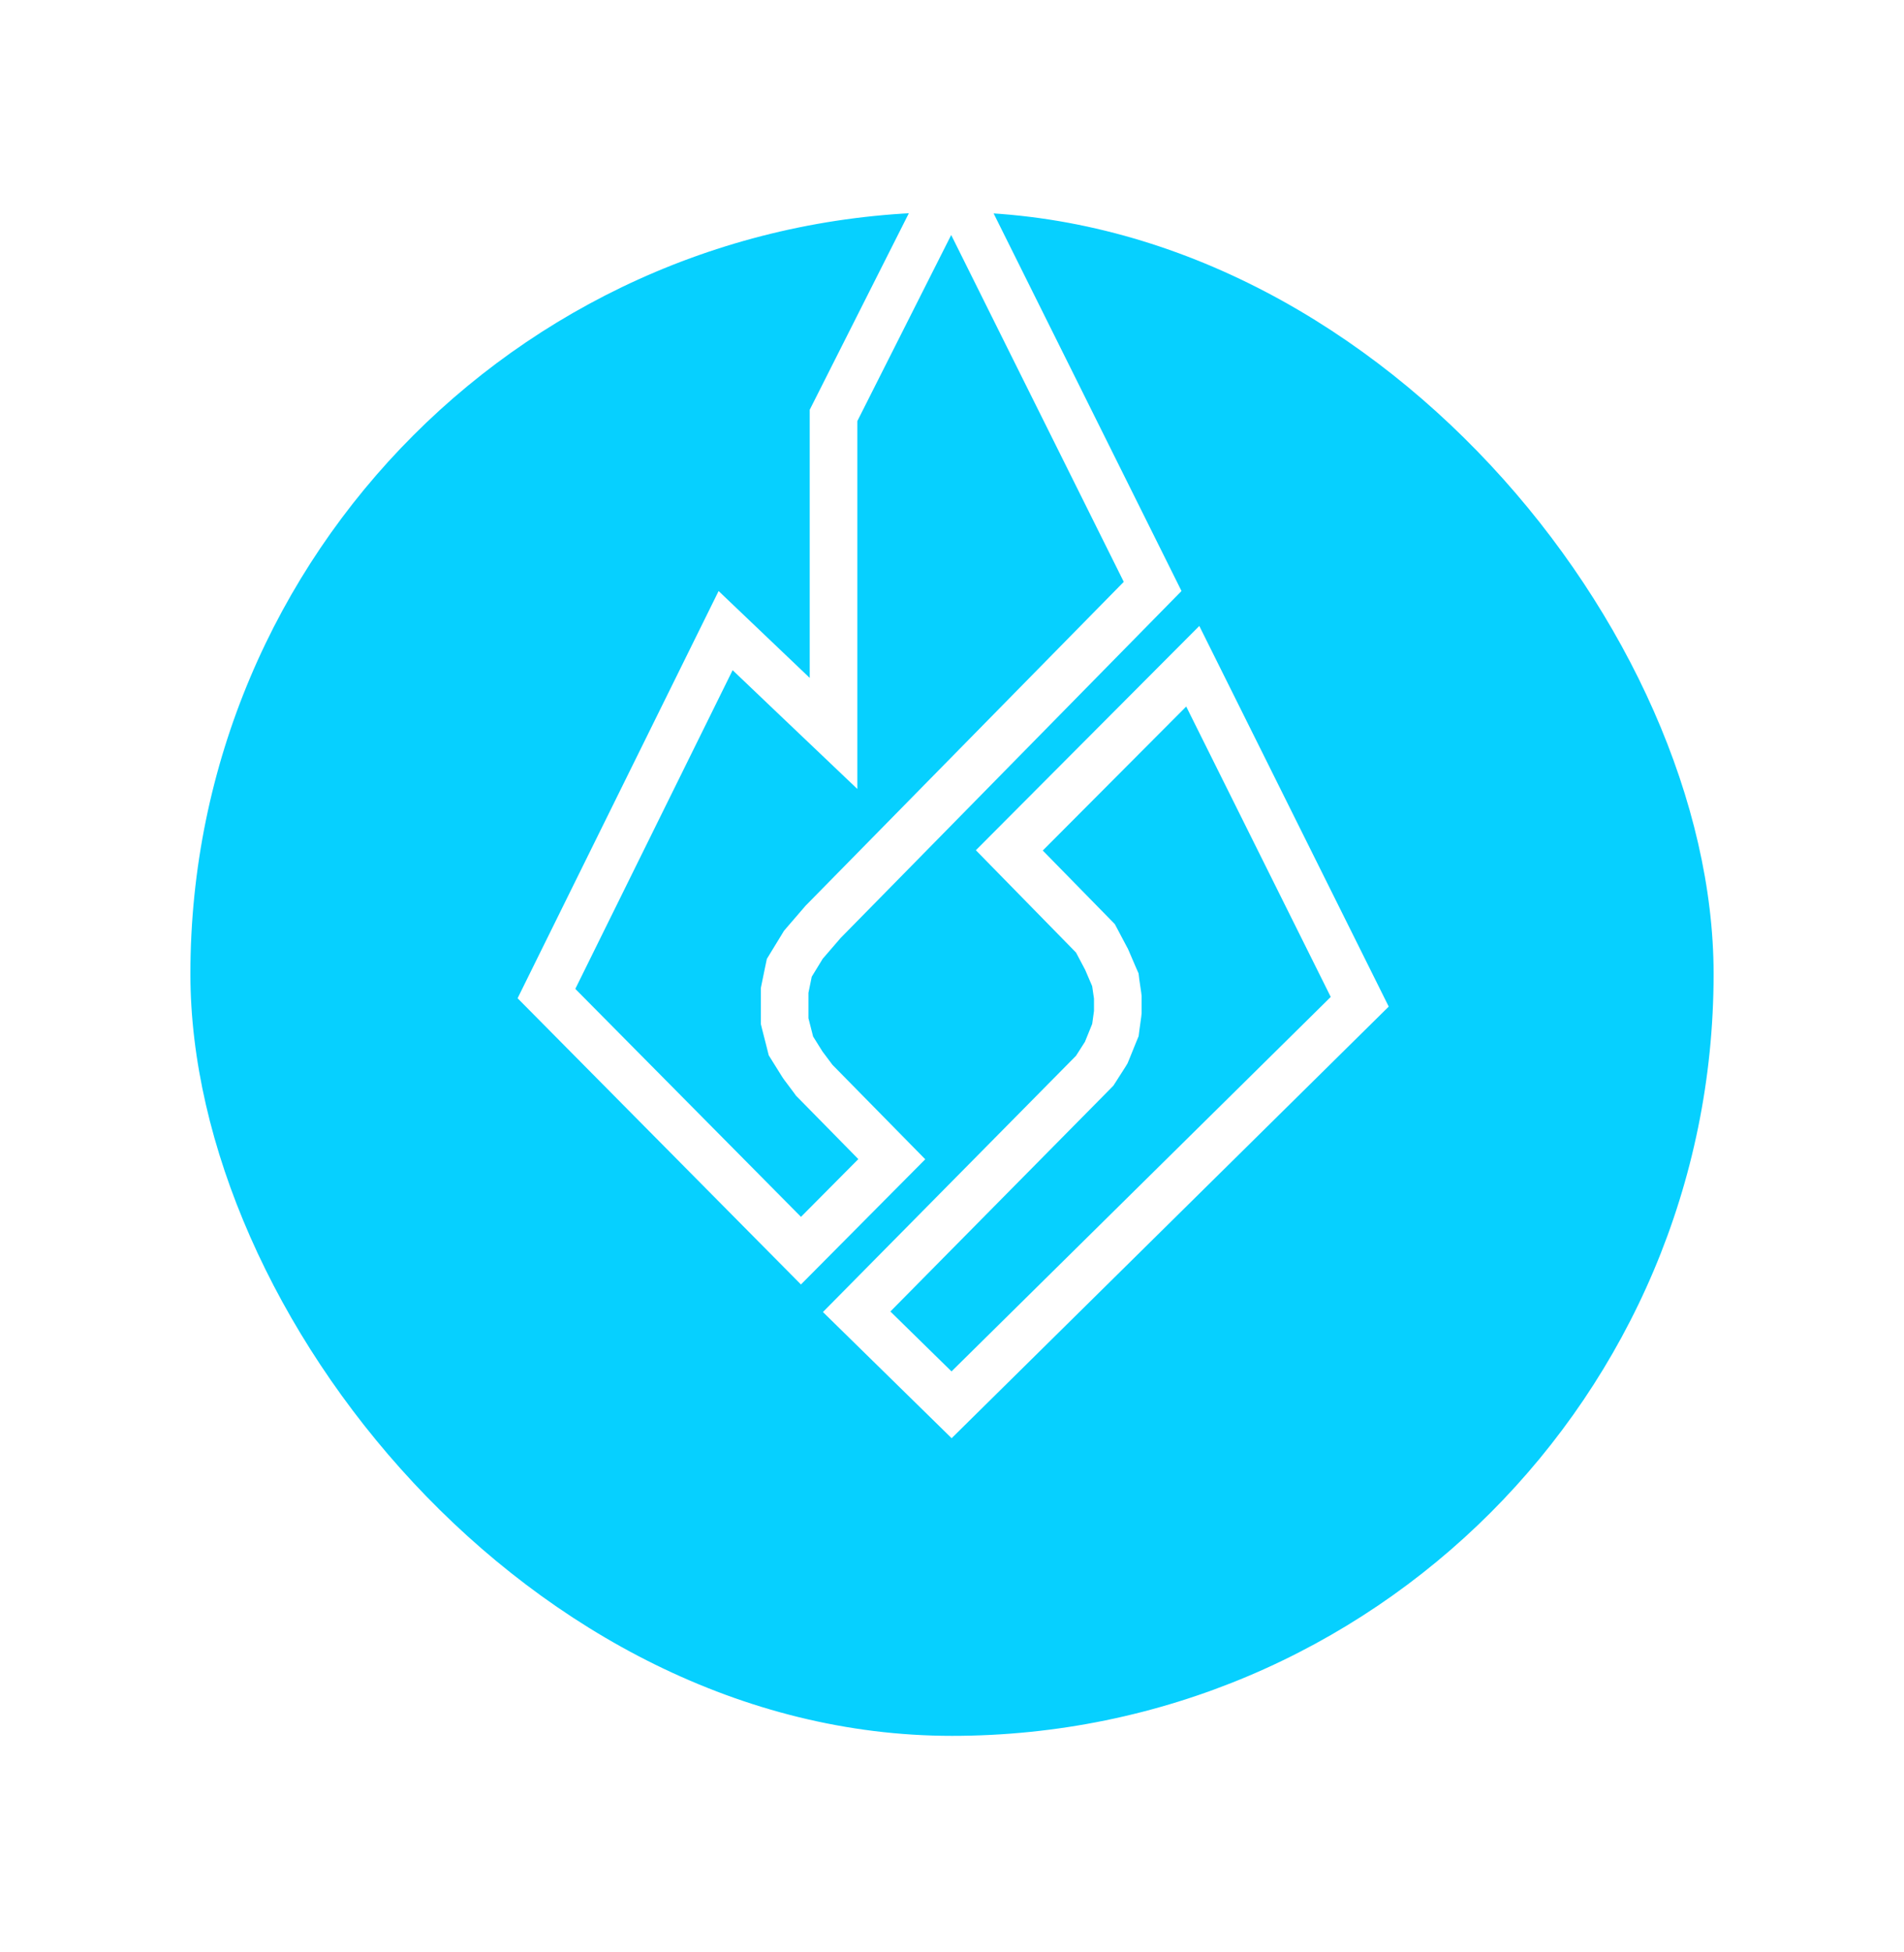 <svg width="40" height="41" viewBox="0 0 40 41" fill="none" xmlns="http://www.w3.org/2000/svg">
<g filter="url(#filter0_d_1578_10)">
<g filter="url(#filter1_n_1578_10)">
<rect x="4" y="0.453" width="32" height="32" rx="16" fill="#06D0FF"/>
</g>
</g>
<path d="M24.215 12.315L17.303 19.348L17.292 19.359L17.281 19.372L16.903 19.81L16.876 19.842L16.855 19.877L16.627 20.25L16.582 20.324L16.564 20.409L16.494 20.75L16.484 20.8V21.443L16.499 21.504L16.597 21.888L16.616 21.964L16.657 22.03L16.857 22.35L16.868 22.366L16.88 22.383L17.086 22.658L17.106 22.686L17.13 22.71L18.735 24.343L16.827 26.264L11.48 20.865L15.244 13.243L16.666 14.598L17.511 15.402V8.724L19.986 3.819L24.215 12.315Z" stroke="white"/>
<path d="M23.483 20.941L23.479 20.906L23.44 20.641L23.432 20.575L23.405 20.514L23.254 20.162L23.246 20.144L23.236 20.126L23.047 19.769L23.013 19.705L22.962 19.653L21.204 17.858L25.058 13.991L28.566 21.037L19.991 29.501L17.997 27.547L22.961 22.523L22.998 22.485L23.027 22.44L23.217 22.143L23.24 22.105L23.258 22.062L23.409 21.689L23.433 21.631L23.441 21.568L23.48 21.287L23.483 21.254V20.941Z" stroke="white"/>
<defs>
<filter id="filter0_d_1578_10" x="0" y="0.453" width="40" height="40" filterUnits="userSpaceOnUse" color-interpolation-filters="sRGB">
<feFlood flood-opacity="0" result="BackgroundImageFix"/>
<feColorMatrix in="SourceAlpha" type="matrix" values="0 0 0 0 0 0 0 0 0 0 0 0 0 0 0 0 0 0 127 0" result="hardAlpha"/>
<feOffset dy="4"/>
<feGaussianBlur stdDeviation="2"/>
<feComposite in2="hardAlpha" operator="out"/>
<feColorMatrix type="matrix" values="0 0 0 0 0 0 0 0 0 0 0 0 0 0 0 0 0 0 0.25 0"/>
<feBlend mode="normal" in2="BackgroundImageFix" result="effect1_dropShadow_1578_10"/>
<feBlend mode="normal" in="SourceGraphic" in2="effect1_dropShadow_1578_10" result="shape"/>
</filter>
<filter id="filter1_n_1578_10" x="4" y="0.453" width="32" height="32" filterUnits="userSpaceOnUse" color-interpolation-filters="sRGB">
<feFlood flood-opacity="0" result="BackgroundImageFix"/>
<feBlend mode="normal" in="SourceGraphic" in2="BackgroundImageFix" result="shape"/>
<feTurbulence type="fractalNoise" baseFrequency="2 2" stitchTiles="stitch" numOctaves="3" result="noise" seed="711" />
<feColorMatrix in="noise" type="luminanceToAlpha" result="alphaNoise" />
<feComponentTransfer in="alphaNoise" result="coloredNoise1">
<feFuncA type="discrete" tableValues="1 1 1 1 1 1 1 1 1 1 1 1 1 1 1 1 1 1 1 1 1 1 1 1 1 1 1 1 1 1 1 1 1 1 1 1 1 1 1 1 1 1 1 1 1 1 1 1 1 1 1 0 0 0 0 0 0 0 0 0 0 0 0 0 0 0 0 0 0 0 0 0 0 0 0 0 0 0 0 0 0 0 0 0 0 0 0 0 0 0 0 0 0 0 0 0 0 0 0 0 "/>
</feComponentTransfer>
<feComposite operator="in" in2="shape" in="coloredNoise1" result="noise1Clipped" />
<feFlood flood-color="rgba(0, 0, 0, 0.25)" result="color1Flood" />
<feComposite operator="in" in2="noise1Clipped" in="color1Flood" result="color1" />
<feMerge result="effect1_noise_1578_10">
<feMergeNode in="shape" />
<feMergeNode in="color1" />
</feMerge>
</filter>
</defs>
</svg>
